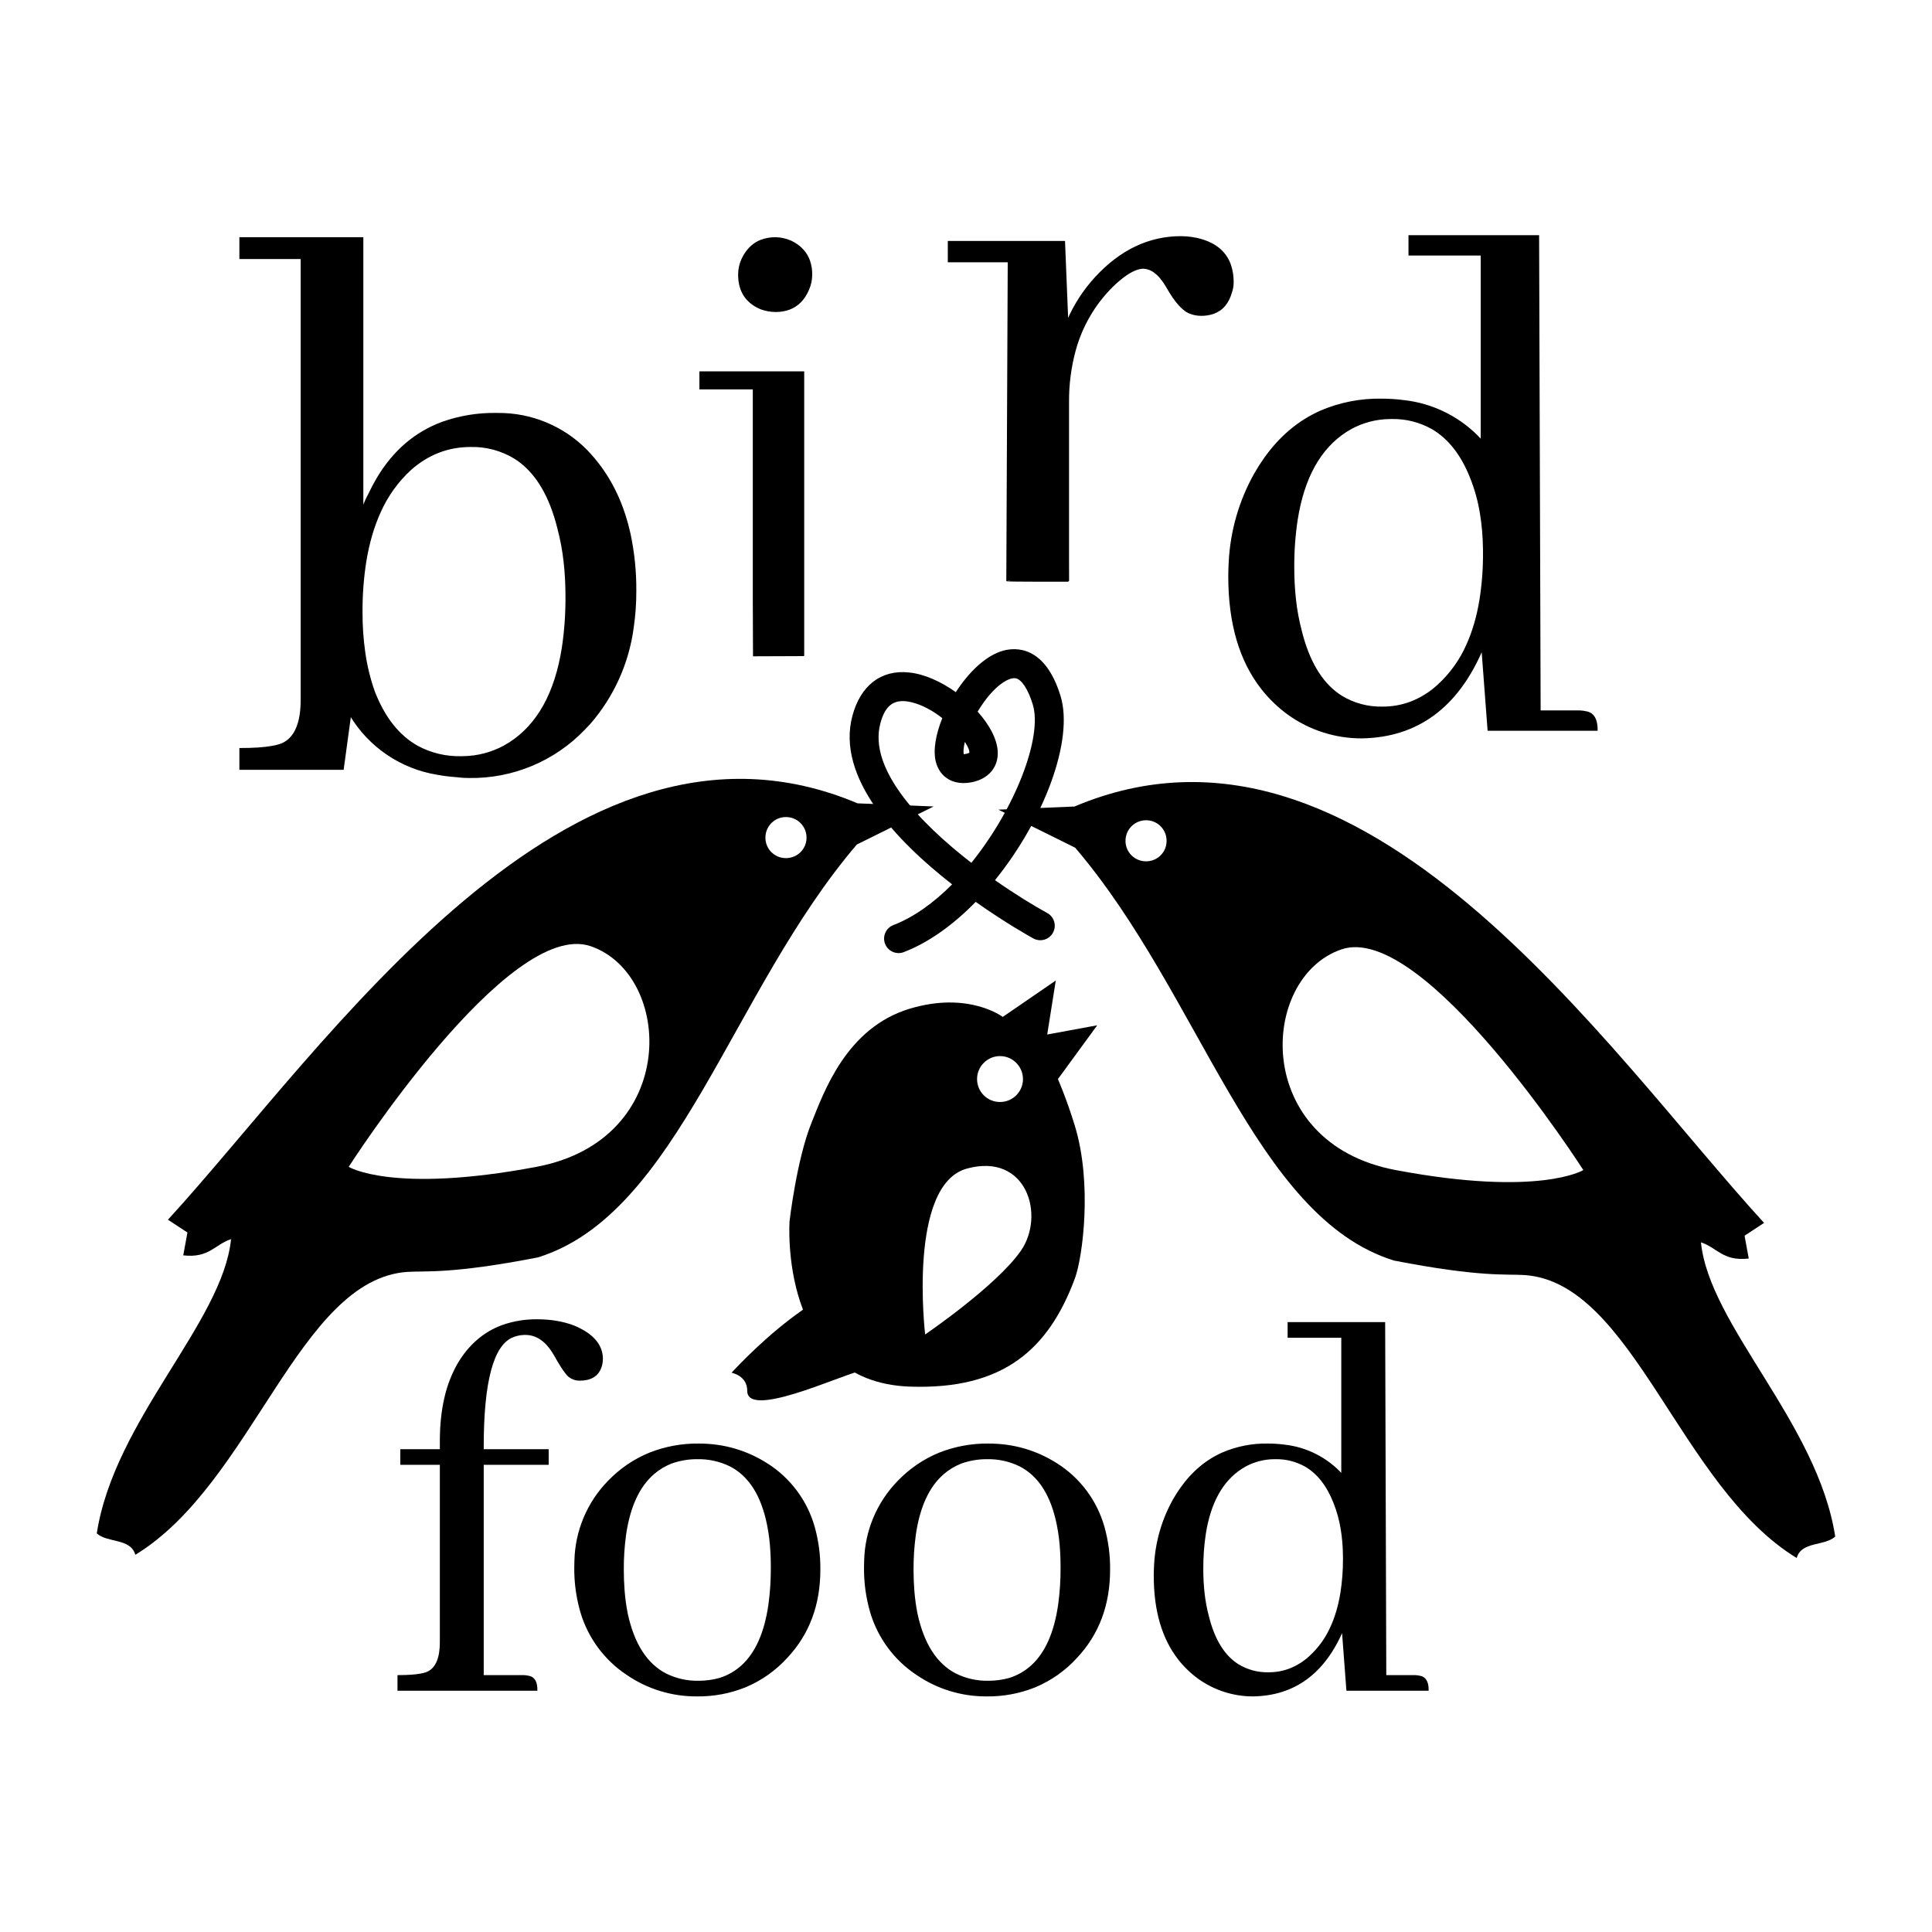 <?xml version="1.0" encoding="utf-8"?>
<svg width="1200pt" height="1200pt" version="1.1" viewBox="0 0 1200 1200" xmlns="http://www.w3.org/2000/svg">
  <g transform="matrix(1, 0, 0, 1, -1.879, 78.985)">
    <path d="m456.27 773.65s63.301-70.211 97.98-53.734c34.738 16.477 6.863 46.129-18.996 52.895-13.992 3.625-69.312 29.293-69.254 12.086 0.059-9.52-9.73-11.246-9.73-11.246z"/>
    <path d="m624.71 552.64 32.93-22.609-5.316 33.539 31.055-5.723-24.406 33.406s5.219 11.844 10.43 28.727c11.125 36.191 4.883 82.066 0.156 94.969-16.32 43.934-44.258 69.406-102.76 67.309-81.602-2.977-74.508-102.74-74.508-102.74s4.356-38.051 13.559-60.938c7.766-19.273 21.707-59.113 60.961-71.004 36.684-11.098 57.898 5.066 57.898 5.066zm-1.703 24.336c-7.871 0-14.258 6.406-14.258 14.281 0 7.894 6.383 14.23 14.258 14.23 7.871 0 14.258-6.336 14.258-14.23-0.016-7.875-6.387-14.281-14.258-14.281zm12.984 120.88c15.203-21.973 3.613-61.094-33.469-51.035-37.066 10.02-26.016 103.05-26.016 103.05s44.207-30.059 59.484-52.02z"/>
    <path d="m255 711c-67.5 4.5-96.203 131.36-169.07 175.74-2.867-10.453-17.242-7.246-23.941-13.297 10.906-70.523 78.191-131.04 83.398-182.76-10.043 3.227-13.559 11.914-29.688 10.055l2.606-14.184-12.109-7.949c98.195-107.2 248.55-334.5 428.35-258.62l47.23 1.945-47.711 23.641c-78.07 91.438-111.07 229.44-198.07 256.44-54 10.5-69.84 8.242-81 9zm235-282.5c-7.043 0-12.707 5.711-12.707 12.805 0 7.066 5.664 12.707 12.707 12.707 7.176 0 12.828-5.641 12.828-12.707 0.012-7.094-5.652-12.805-12.828-12.805zm-154.95 217.27c89.352-16.836 84.996-119.44 33.719-137.05-51.336-17.605-150.31 137.05-150.31 137.05 0.004 0 27.23 16.848 116.59 0z" fill-rule="evenodd"/>
    <path d="m560 513c-3.613 0-7.019-2.195-8.398-5.773-1.777-4.633 0.527-9.84 5.172-11.629 12.852-4.945 25.246-14.004 36.48-25.285-34.477-26.902-72.168-66.301-61.945-104.64 5.051-18.949 17.891-28.859 35.281-26.965 9.469 0.984 19.812 5.676 28.957 12.215 7.957-12.371 18.648-22.801 29.473-25.777 7.488-2.051 25.934-3.394 35.594 28.211 8.352 27.336-10.32 76.824-40.738 114.34 12.469 8.734 24.098 15.828 32.461 20.41 4.356 2.387 5.953 7.859 3.562 12.227-2.375 4.356-7.848 5.953-12.215 3.562-1.789-0.984-17.004-9.434-35.785-22.715-13.586 13.934-28.824 25.117-44.664 31.211-1.074 0.422-2.168 0.613-3.234 0.613zm2.555-156.52c-7.066 0-11.34 4.367-13.871 13.836-7.512 28.188 24.254 61.621 56.52 86.605 27.203-33.648 44.34-78.086 38.16-98.293-2.914-9.59-6.949-15.695-10.766-16.332-3.84-0.59-11.449 3.602-19.453 14.594-1.488 2.039-2.832 4.094-4.043 6.133 7.211 8.016 12.059 16.871 12.48 24.707 0.504 9.59-5.519 16.895-15.73 19.066-11.352 2.426-20.281-2.641-22.777-12.863-1.703-7.019 0.047-16.824 4.078-26.867-5.652-4.441-12.277-8.23-19.152-9.875-1.965-0.473-3.777-0.711-5.445-0.711zm38.617 25.344c-0.84 3.492-1.031 6.203-0.672 7.668 0.266-0.086 0.828-0.145 1.633-0.301 1.355-0.289 1.801-0.637 1.801-0.637 0.215-1.305-0.805-3.754-2.762-6.731z"/>
    <path d="m867.77 703.99c-87-27-120-165-198.07-256.44l-47.723-23.641 47.258-1.945c179.79-75.875 330.16 151.43 428.34 258.62l-12.121 7.945 2.606 14.184c-16.117 1.859-19.633-6.828-29.688-10.055 5.219 51.73 72.504 112.25 83.398 182.76-6.695 6.059-21.059 2.844-23.93 13.297-72.875-44.363-101.58-171.24-169.08-175.74-11.141-0.75-26.992 1.508-80.992-8.992zm-166.82-260.7c0 7.066 5.652 12.707 12.816 12.707 7.055 0 12.707-5.641 12.707-12.707 0-7.094-5.652-12.805-12.707-12.805-7.164 0-12.816 5.711-12.816 12.805zm284.36 204.47s-98.977-154.66-150.3-137.05c-51.277 17.617-55.645 120.21 33.719 137.05 89.367 16.848 116.58 0 116.58 0z" fill-rule="evenodd"/>
  </g>
  <g id="svgGroup" stroke-linecap="round" fill-rule="evenodd" font-size="9pt" stroke="#000" stroke-width="0.25mm" fill="#000" style="stroke: rgb(0, 0, 0); stroke-width: 0.25mm; fill: rgb(0, 0, 0);" transform="matrix(1, 0, 0, 1, 481.237, 959.328)">
    <g style="" transform="matrix(0.9, 0, 0, 0.9, 38.951, -78.152)">
      <path d="M -327.71 -628.201 L -327.71 -814.899 L -412.313 -814.899 L -412.313 -800.799 L -370.012 -800.799 L -370.012 -496.215 C -369.989 -492.752 -370.219 -489.295 -370.71 -485.865 C -371.969 -477.485 -374.921 -471.508 -379.558 -467.932 C -381.108 -466.747 -382.834 -465.824 -384.675 -465.194 C -386.45 -464.623 -388.268 -464.178 -390.106 -463.867 C -395.62 -462.871 -403.026 -462.376 -412.313 -462.376 L -412.313 -448.276 L -341.242 -448.276 L -336.166 -485.503 C -323.119 -463.78 -301.165 -448.906 -276.156 -444.852 C -271.755 -444.05 -267.308 -443.499 -262.844 -443.202 C -261.126 -442.98 -259.411 -442.825 -257.685 -442.728 C -256.587 -442.663 -255.484 -442.634 -254.38 -442.634 C -224.329 -442.121 -195.427 -454.18 -174.651 -475.902 C -173.376 -477.197 -172.128 -478.512 -170.903 -479.86 C -154.72 -498.51 -144.358 -521.503 -141.112 -545.98 C -139.893 -554.343 -139.293 -562.789 -139.316 -571.238 C -139.218 -584.495 -140.557 -597.726 -143.319 -610.692 C -147.171 -628.173 -153.819 -643.428 -163.258 -656.451 C -166.277 -660.617 -169.587 -664.557 -173.162 -668.252 C -189.346 -684.714 -211.53 -693.874 -234.611 -693.624 C -234.999 -693.633 -235.384 -693.633 -235.771 -693.633 C -248.478 -693.811 -261.109 -691.695 -273.066 -687.394 C -291.571 -680.458 -306.357 -667.739 -317.428 -649.233 C -319.531 -645.703 -321.456 -642.077 -323.195 -638.357 C -324.619 -635.805 -325.861 -633.152 -326.914 -630.427 C -327.195 -629.695 -327.461 -628.949 -327.71 -628.201 Z M -222.555 -662.807 C -231.775 -668.472 -242.436 -671.343 -253.253 -671.071 C -268.669 -671.071 -282.399 -665.81 -294.43 -655.28 C -303.55 -646.946 -310.834 -636.803 -315.807 -625.496 C -320.263 -615.657 -323.529 -604.483 -325.597 -591.972 C -327.45 -580.263 -328.346 -568.425 -328.27 -556.573 C -328.305 -547.383 -327.682 -538.2 -326.411 -529.098 C -325.129 -519.822 -322.917 -510.695 -319.81 -501.858 C -312.752 -483.648 -302.661 -470.947 -289.538 -463.761 C -280.459 -458.951 -270.298 -456.531 -260.025 -456.739 C -259.514 -456.739 -259 -456.739 -258.495 -456.751 C -248.586 -456.865 -238.857 -459.379 -230.129 -464.067 C -228.803 -464.801 -227.5 -465.576 -226.229 -466.396 C -206.853 -478.86 -194.7 -500.746 -189.775 -532.041 C -188.024 -543.71 -187.184 -555.493 -187.261 -567.288 C -187.238 -575.177 -187.652 -583.061 -188.502 -590.903 C -189.357 -598.925 -190.829 -606.867 -192.903 -614.663 C -193.215 -615.929 -193.551 -617.187 -193.896 -618.443 C -199.805 -639.622 -209.359 -654.415 -222.555 -662.807 Z" vector-effect="non-scaling-stroke" style="transform-box: fill-box; transform-origin: 50% 50%;"/>
      <path d="M -23.447 -526.758 L -23.449 -538.13 L -23.449 -722.336 L -94.825 -722.336 L -94.825 -710.822 L -57.986 -710.822 L -57.986 -565.758 C -57.986 -558.568 -57.839 -526.623 -57.839 -526.623 C -57.839 -526.623 -21.914 -526.758 -23.447 -526.758 Z M -17.923 -789.568 C -17.876 -792.902 -18.418 -796.217 -19.53 -799.357 C -21.374 -804.36 -24.793 -808.341 -29.791 -811.306 C -30.574 -811.77 -31.377 -812.198 -32.198 -812.594 C -33.946 -813.33 -35.758 -813.91 -37.611 -814.32 C -39.312 -814.697 -41.048 -814.892 -42.789 -814.896 C -46.197 -814.948 -49.587 -814.359 -52.782 -813.155 C -57.43 -811.341 -61.189 -808.096 -64.056 -803.432 C -64.701 -802.375 -65.292 -801.282 -65.815 -800.158 C -67.338 -796.834 -68.121 -793.223 -68.115 -789.568 C -68.115 -779.19 -63.886 -771.752 -55.422 -767.268 C -54.606 -766.839 -53.77 -766.443 -52.923 -766.084 C -49.541 -764.852 -46.164 -764.241 -42.789 -764.241 C -39.539 -764.192 -36.308 -764.73 -33.254 -765.83 C -27.458 -767.993 -23.115 -772.379 -20.224 -778.977 C -18.701 -782.301 -17.918 -785.914 -17.923 -789.568 Z" vector-effect="non-scaling-stroke" style="transform-origin: 48.622px -673.974px;"/>
      <path d="M 159.356 -578.093 L 159.321 -591.728 L 159.321 -701.476 C 159.209 -713.578 160.762 -725.642 163.935 -737.32 C 168.572 -754.277 177.634 -769.695 190.2 -781.989 C 196.55 -788.048 202.105 -791.844 206.865 -793.375 C 208.08 -793.774 209.333 -794.031 210.611 -794.125 C 213.563 -794.085 216.421 -793.092 218.765 -791.298 C 221.708 -789.168 224.504 -785.83 227.157 -781.294 C 227.344 -780.98 227.525 -780.663 227.706 -780.342 C 228.969 -778.11 230.331 -775.942 231.782 -773.83 C 234.629 -769.729 237.385 -766.724 240.044 -764.816 C 241.315 -763.873 242.738 -763.157 244.25 -762.694 C 246.347 -761.982 248.549 -761.611 250.763 -761.588 C 250.796 -761.588 250.835 -761.588 250.869 -761.588 C 253.703 -761.546 256.521 -761.971 259.217 -762.852 C 265.508 -765.007 269.71 -769.916 271.827 -777.579 C 272.538 -779.68 272.911 -781.877 272.928 -784.097 C 272.928 -784.131 272.928 -784.163 272.928 -784.197 C 272.989 -788.321 272.352 -792.421 271.031 -796.329 C 267.669 -805.794 259.845 -811.858 247.562 -814.528 C 245.352 -814.974 243.122 -815.293 240.88 -815.479 C 239.615 -815.579 238.35 -815.637 237.08 -815.637 C 215.021 -815.637 195.351 -806.263 178.071 -787.509 C 169.984 -778.681 163.552 -768.759 158.768 -757.729 L 156.56 -812.326 L 76.596 -812.326 L 76.596 -798.538 L 117.956 -798.538 L 116.967 -578.365 C 116.929 -578.009 159.891 -578.093 159.356 -578.093 Z" vector-effect="non-scaling-stroke" style="transform-origin: 87.35px -754.409px;"/>
      <path d="M 444.9 -530.849 L 449.096 -475.227 L 524.136 -475.227 C 524.148 -476.701 524.034 -478.173 523.788 -479.629 C 522.913 -484.534 520.407 -487.265 516.264 -487.818 C 515.221 -488.081 513.986 -488.241 512.552 -488.312 C 512.04 -488.335 511.532 -488.344 511.018 -488.344 L 484.782 -488.344 L 483.729 -816.31 L 394.524 -816.31 L 394.524 -803.192 L 444.375 -803.192 L 444.375 -675.157 C 430.458 -690.503 411.403 -700.23 390.813 -702.496 C 385.606 -703.172 380.362 -703.502 375.109 -703.492 C 360.86 -703.705 346.719 -700.925 333.611 -695.329 C 318.26 -688.553 305.235 -677.57 294.532 -662.368 C 292.194 -659.035 290.016 -655.601 288.003 -652.067 C 277.583 -633.508 271.586 -612.798 270.474 -591.541 C 270.264 -588.107 270.158 -584.664 270.158 -581.222 C 270.158 -548.924 277.723 -523.115 292.859 -503.809 C 298.098 -497.142 304.239 -491.23 311.091 -486.243 C 325.91 -475.584 343.731 -469.887 361.989 -469.978 C 400.124 -470.679 427.76 -490.967 444.9 -530.849 Z M 317.1 -620.315 C 315.472 -609.462 314.691 -598.499 314.762 -587.521 C 314.745 -580.182 315.126 -572.852 315.918 -565.556 C 316.713 -558.091 318.083 -550.699 320.011 -543.443 C 320.301 -542.266 320.614 -541.096 320.935 -539.93 C 326.434 -520.225 335.319 -506.464 347.6 -498.657 C 356.175 -493.387 366.094 -490.716 376.157 -490.967 C 382.698 -490.935 389.191 -492.069 395.326 -494.327 C 402.408 -497.011 408.909 -501.038 414.465 -506.185 C 422.938 -513.917 429.71 -523.326 434.354 -533.815 C 438.5 -542.921 441.536 -553.255 443.461 -564.813 C 445.185 -575.619 446.019 -586.55 445.948 -597.494 C 445.948 -598.391 445.943 -599.293 445.932 -600.194 C 445.814 -608.838 445.121 -616.983 443.858 -624.619 C 442.505 -633.121 440.215 -641.449 437.029 -649.443 C 430.652 -665.483 421.735 -676.811 410.286 -683.421 C 401.795 -688.176 392.188 -690.573 382.456 -690.374 C 381.982 -690.374 381.504 -690.368 381.033 -690.358 C 371.816 -690.249 362.763 -687.912 354.644 -683.549 C 353.412 -682.873 352.197 -682.148 351.016 -681.389 C 332.989 -669.788 321.682 -649.434 317.1 -620.315 Z" vector-effect="non-scaling-stroke" style="transform-origin: 69.968px -643.138px;"/>
    </g>
    <path d="M -156.699 81.587 L -181.257 81.587 L -181.257 -49.966 L -140.913 -49.966 L -140.913 -58.739 L -181.257 -58.739 L -181.257 -60.844 C -181.257 -100.837 -175.291 -123.523 -163.364 -128.899 C -161.022 -129.952 -158.499 -130.541 -155.935 -130.631 C -155.605 -130.646 -155.273 -130.653 -154.944 -130.653 C -147.694 -130.653 -141.612 -126.328 -136.702 -117.674 C -135.969 -116.366 -135.218 -115.07 -134.457 -113.782 C -132.1 -109.822 -130.2 -107.044 -128.756 -105.453 C -128.396 -105.047 -128.005 -104.678 -127.58 -104.344 C -125.71 -102.938 -123.605 -102.238 -121.267 -102.238 C -114.415 -102.238 -110.053 -104.817 -108.179 -109.976 C -107.93 -110.655 -107.734 -111.352 -107.585 -112.059 C -107.35 -113.231 -107.234 -114.283 -107.234 -115.217 C -107.234 -122.541 -111.42 -128.523 -119.792 -133.165 C -121.406 -134.052 -123.069 -134.852 -124.776 -135.564 C -131.558 -138.14 -139.159 -139.426 -147.58 -139.426 C -154.904 -139.519 -162.192 -138.323 -169.104 -135.89 C -180.604 -131.69 -189.799 -123.746 -196.688 -112.059 C -200.44 -105.398 -203.184 -98.218 -204.826 -90.754 C -206.651 -82.778 -207.568 -73.977 -207.568 -64.35 L -207.568 -58.739 L -232.123 -58.739 L -232.123 -49.966 L -207.568 -49.966 L -207.568 60.541 C -207.553 62.695 -207.696 64.848 -208.001 66.977 C -208.785 72.19 -210.616 75.908 -213.505 78.132 C -214.465 78.868 -215.539 79.442 -216.688 79.833 C -217.791 80.19 -218.918 80.467 -220.066 80.66 C -223.496 81.279 -228.101 81.587 -233.877 81.587 L -233.877 90.355 L -147.928 90.355 C -147.917 89.372 -147.996 88.388 -148.16 87.414 C -148.743 84.134 -150.421 82.31 -153.19 81.939 C -153.887 81.762 -154.713 81.655 -155.676 81.608 C -156.017 81.593 -156.359 81.587 -156.699 81.587 Z M 352.677 53.172 L 355.487 90.355 L 405.648 90.355 C 405.659 89.372 405.58 88.388 405.416 87.414 C 404.833 84.134 403.156 82.31 400.39 81.939 C 399.693 81.762 398.864 81.655 397.904 81.608 C 397.563 81.593 397.222 81.587 396.88 81.587 L 379.339 81.587 L 378.638 -137.669 L 318.999 -137.669 L 318.999 -128.899 L 352.329 -128.899 L 352.329 -43.303 C 343.024 -53.562 330.29 -60.064 316.52 -61.58 C 313.039 -62.033 309.534 -62.253 306.021 -62.244 C 296.494 -62.388 287.043 -60.531 278.277 -56.787 C 268.017 -52.258 259.31 -44.916 252.155 -34.752 C 250.591 -32.526 249.133 -30.23 247.786 -27.868 C 240.82 -15.459 236.812 -1.612 236.067 12.597 C 235.926 14.893 235.859 17.195 235.859 19.494 C 235.859 41.088 240.917 58.341 251.032 71.249 C 254.535 75.706 258.638 79.658 263.222 82.991 C 273.132 90.12 285.045 93.926 297.252 93.865 C 322.742 93.398 341.218 79.833 352.677 53.172 Z M -47.247 -62.244 C -57.657 -62.362 -67.992 -60.459 -77.677 -56.638 C -87.379 -52.66 -96.138 -46.683 -103.376 -39.093 C -116.258 -25.844 -123.63 -8.196 -123.992 10.284 C -124.047 11.598 -124.071 12.916 -124.075 14.232 C -124.176 23.578 -122.904 32.89 -120.303 41.867 C -115.641 57.706 -105.545 71.397 -91.798 80.535 C -79.006 89.329 -63.821 93.981 -48.298 93.865 C -38.057 93.987 -27.892 92.084 -18.39 88.269 C -8.529 84.151 0.301 77.919 7.482 70.008 C 21.047 55.511 27.829 37.388 27.829 15.637 C 27.926 6.663 26.741 -2.279 24.316 -10.919 C 19.742 -27.07 9.379 -40.971 -4.796 -49.966 C -17.66 -58.152 -31.81 -62.244 -47.247 -62.244 Z M 132.721 -62.244 C 122.31 -62.362 111.975 -60.459 102.286 -56.638 C 92.583 -52.66 83.829 -46.683 76.592 -39.093 C 63.71 -25.844 56.337 -8.196 55.974 10.284 C 55.921 11.598 55.896 12.916 55.891 14.232 C 55.792 23.578 57.063 32.89 59.664 41.867 C 64.327 57.706 74.418 71.397 88.166 80.535 C 100.961 89.329 116.146 93.983 131.669 93.865 C 141.91 93.987 152.075 92.084 161.577 88.269 C 171.435 84.151 180.265 77.919 187.446 70.008 C 201.009 55.511 207.793 37.388 207.793 15.637 C 207.89 6.663 206.704 -2.279 204.279 -10.919 C 199.706 -27.07 189.342 -40.971 175.167 -49.966 C 162.306 -58.152 148.157 -62.244 132.721 -62.244 Z M -92.828 -6.122 C -93.82 1.088 -94.298 8.358 -94.255 15.637 C -94.259 20.008 -94.09 24.376 -93.749 28.73 C -93.375 33.522 -92.725 38.285 -91.798 42.998 C -87.71 61.855 -79.667 74.374 -67.664 80.563 C -61.32 83.696 -54.315 85.248 -47.247 85.094 C -42.861 85.1 -38.493 84.511 -34.267 83.34 C -29.098 81.745 -24.345 79.029 -20.347 75.39 C -11.597 67.423 -5.975 54.727 -3.482 37.305 C -2.439 29.661 -1.941 21.948 -1.991 14.232 C -1.991 7.449 -2.339 1.252 -3.043 -4.362 C -3.376 -7.002 -3.808 -9.628 -4.33 -12.237 C -8.015 -30.591 -15.77 -42.813 -27.597 -48.917 C -34.027 -52.078 -41.129 -53.644 -48.298 -53.475 C -53.799 -53.494 -59.263 -52.542 -64.436 -50.667 C -68.372 -49.105 -72.022 -46.903 -75.237 -44.144 C -84.441 -36.226 -90.308 -23.552 -92.828 -6.122 Z M 87.138 -6.122 C 86.147 1.088 85.669 8.358 85.712 15.637 C 85.705 20.008 85.874 24.372 86.215 28.73 C 86.588 33.522 87.239 38.285 88.166 42.998 C 92.254 61.855 100.296 74.374 112.302 80.563 C 118.646 83.696 125.65 85.248 132.721 85.094 C 137.107 85.1 141.475 84.511 145.7 83.34 C 150.869 81.745 155.622 79.029 159.619 75.39 C 168.37 67.423 173.993 54.727 176.485 37.305 C 177.527 29.661 178.023 21.948 177.973 14.232 C 177.973 7.449 177.624 1.252 176.925 -4.362 C 176.589 -7.002 176.158 -9.628 175.638 -12.237 C 171.952 -30.591 164.192 -42.813 152.367 -48.917 C 145.937 -52.078 138.835 -53.644 131.669 -53.475 C 126.168 -53.494 120.705 -52.542 115.532 -50.667 C 111.594 -49.105 107.945 -46.903 104.73 -44.144 C 95.526 -36.226 89.659 -23.552 87.138 -6.122 Z M 267.242 -6.639 C 266.156 0.617 265.632 7.948 265.679 15.285 C 265.668 20.192 265.923 25.091 266.448 29.97 C 266.982 34.96 267.895 39.902 269.186 44.752 C 269.382 45.539 269.591 46.321 269.806 47.101 C 273.481 60.275 279.422 69.474 287.628 74.694 C 293.365 78.218 299.996 80.003 306.72 79.833 C 311.095 79.859 315.436 79.098 319.538 77.589 C 324.273 75.792 328.616 73.102 332.33 69.66 C 337.995 64.491 342.521 58.201 345.625 51.188 C 348.398 45.101 350.428 38.192 351.714 30.465 C 352.872 23.242 353.428 15.934 353.382 8.618 C 353.382 8.018 353.377 7.413 353.366 6.813 C 353.288 1.034 352.828 -4.413 351.98 -9.516 C 351.074 -15.201 349.545 -20.765 347.413 -26.114 C 343.155 -36.837 337.195 -44.408 329.535 -48.828 C 323.86 -52.003 317.437 -53.609 310.93 -53.475 C 310.616 -53.475 310.299 -53.473 309.982 -53.465 C 303.822 -53.394 297.769 -51.832 292.337 -48.914 C 291.515 -48.458 290.71 -47.977 289.915 -47.47 C 277.859 -39.715 270.302 -26.106 267.242 -6.639 Z" vector-effect="non-scaling-stroke" style=""/>
  </g>
</svg>